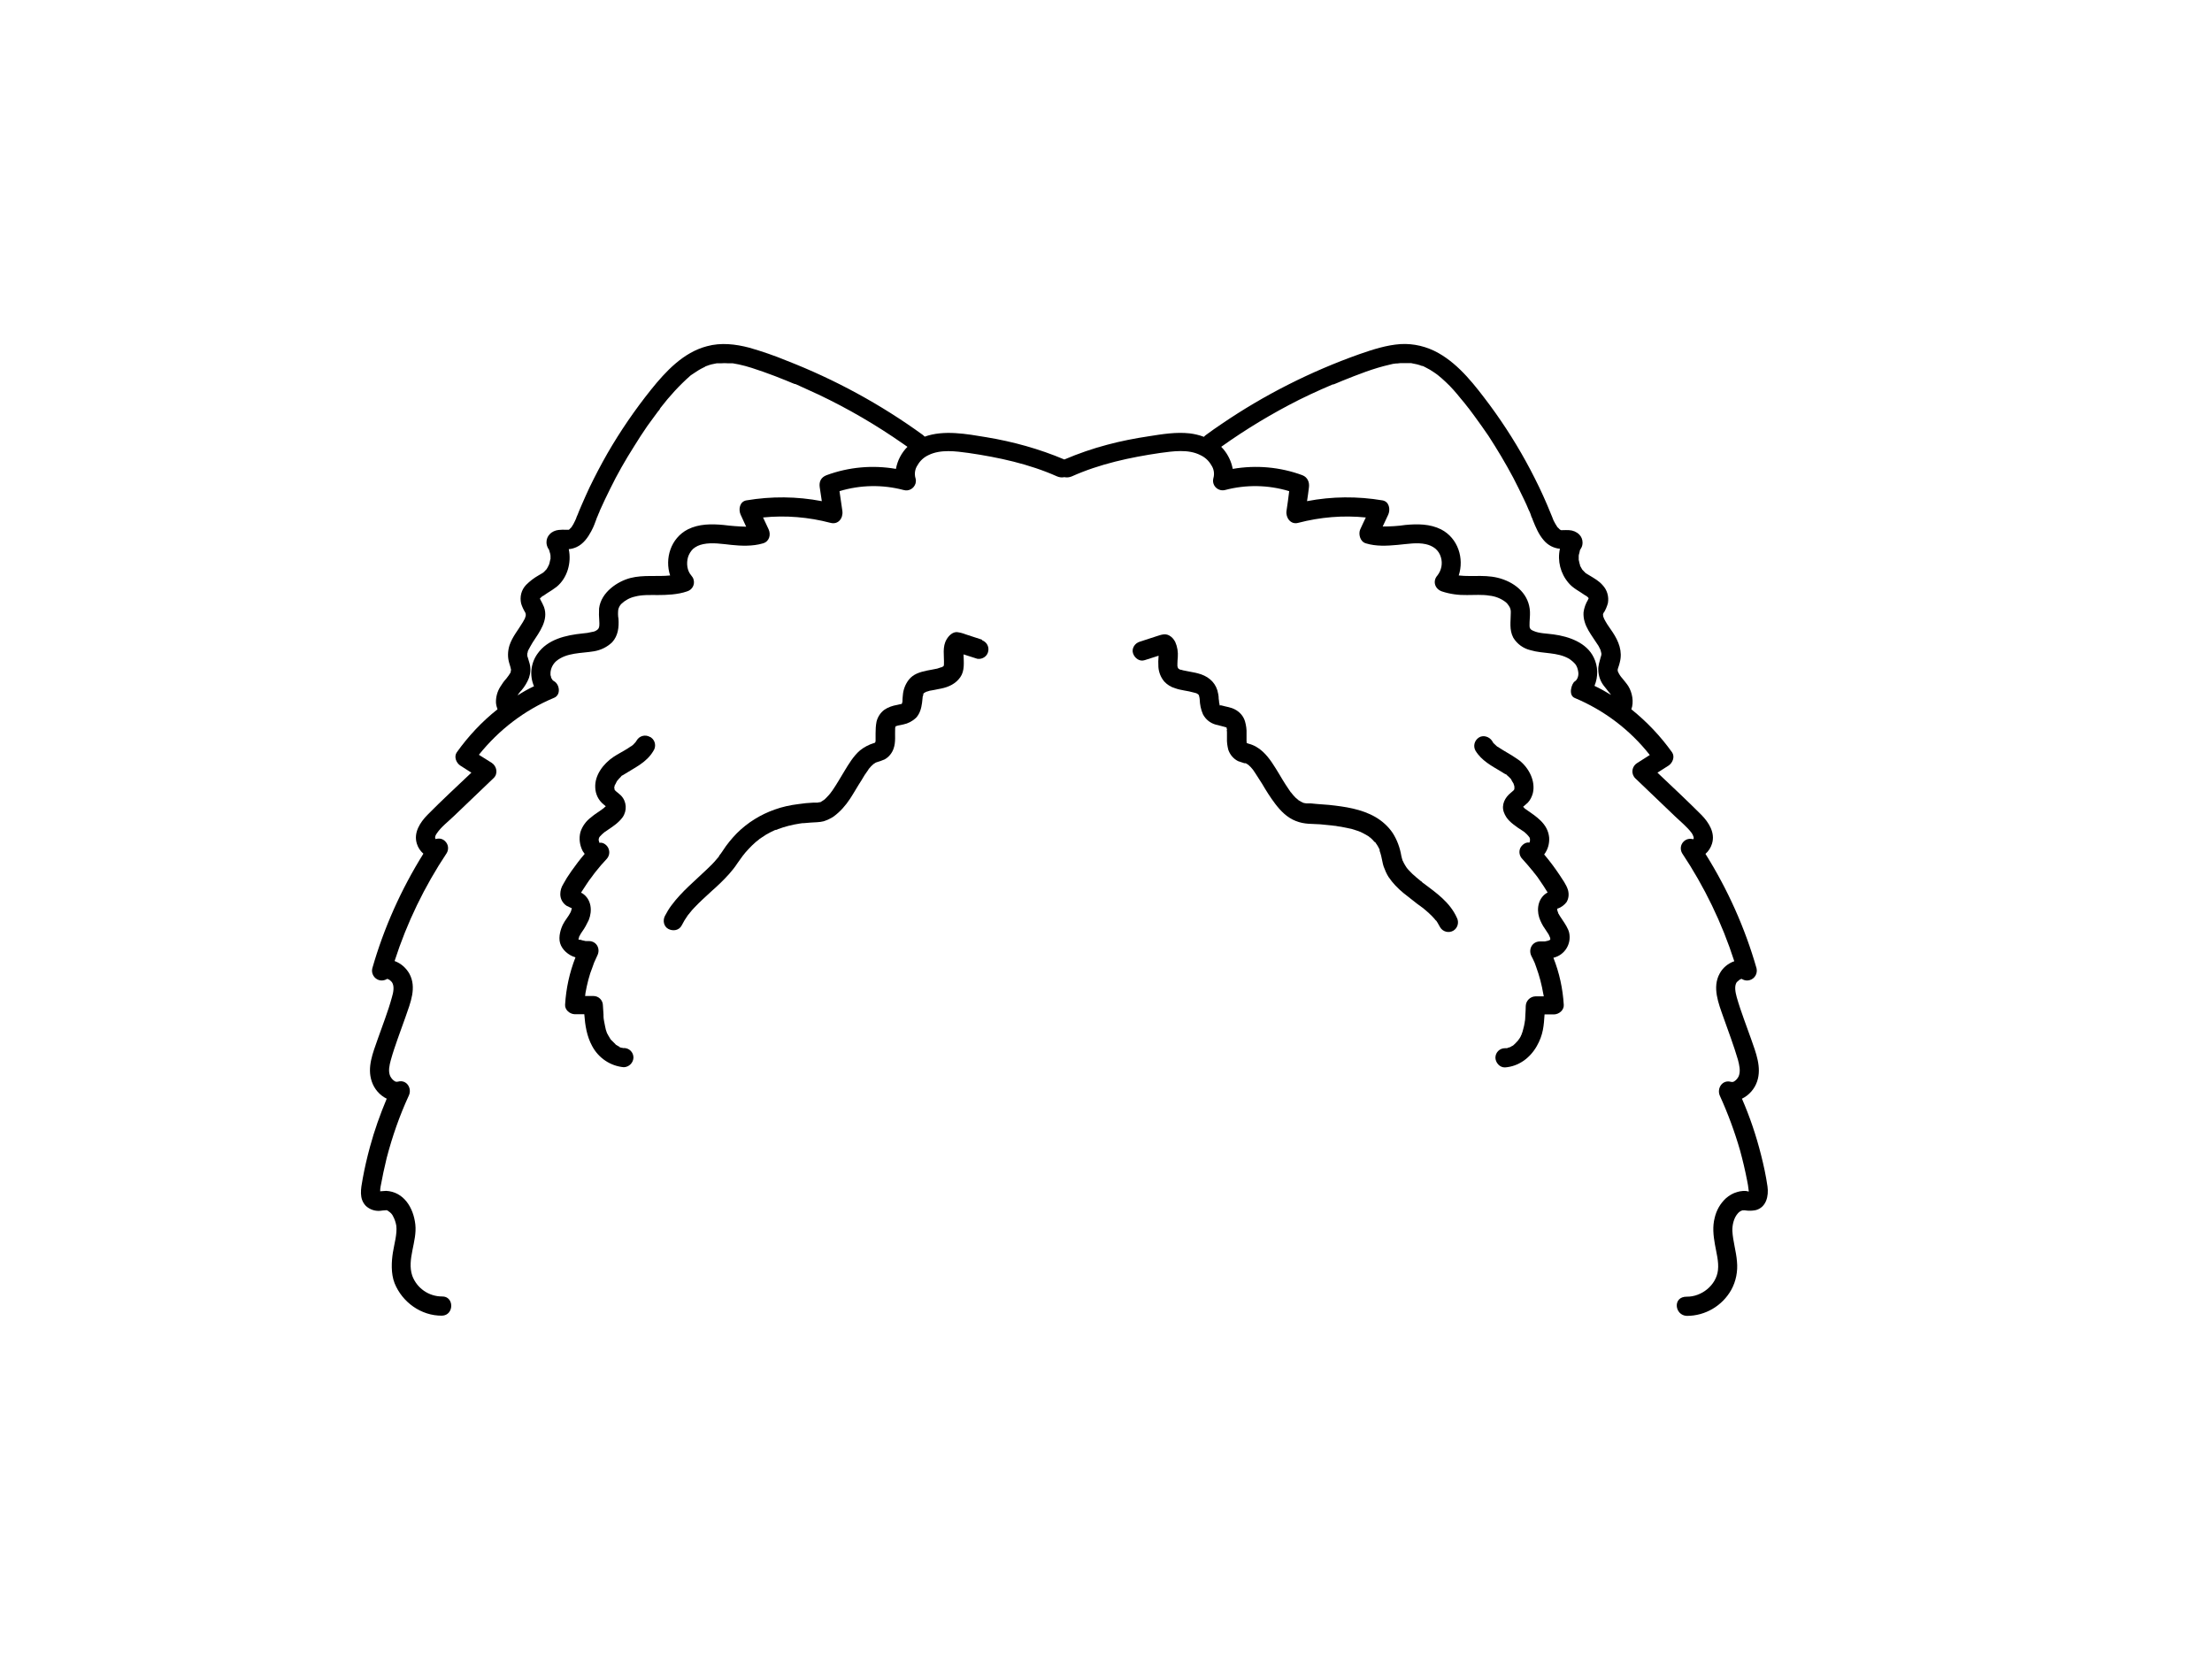 <?xml version="1.0" encoding="utf-8"?>
<!-- Generator: Adobe Illustrator 24.2.3, SVG Export Plug-In . SVG Version: 6.00 Build 0)  -->
<svg version="1.1" id="ae848db5-f201-418b-8e28-14c04f055029"
	 xmlns="http://www.w3.org/2000/svg" xmlns:xlink="http://www.w3.org/1999/xlink" x="0px" y="0px" viewBox="0 0 1152 864"
	 style="enable-background:new 0 0 1152 864;" xml:space="preserve">
<path d="M511.6,333.5l-0.3-0.4l-8.3-2.7c-1.5-0.6-3-1-4.6-1.2c-2.3-0.1-4.2,1.8-5.3,3.6c-2.5,4-1.3,8.7-1.5,13.1
	c0,0.2,0,0.3-0.1,0.5h0.2c-0.1,0-0.1,0.1-0.2,0.3v-0.1c-0.1,0.1-0.1,0.2-0.1,0.3l-0.2,0.2h-0.1c-0.3,0.3-0.3,0.3-0.2,0.1
	s-0.4,0.2-0.4,0.3h-0.3l-2.1,0.7c-3.6,0.8-7.2,1.1-10.6,2.6c-1.6,0.7-3.1,1.8-4.2,3.2c-1.8,2.3-2.9,5.2-3.1,8.1
	c-0.1,1-0.2,1.9-0.2,2.8v0.6c-0.1,0.2-0.2,0.4-0.2,0.6v0.2c0,0.1-0.1,0.1-0.1,0.2h-0.1l-0.3,0.2H469l-1.7,0.4
	c-2.4,0.4-4.8,1.2-6.8,2.6c-2,1.5-3.4,3.7-4,6.1c-0.4,2-0.5,4.1-0.5,6.1v4.1c-0.1,0.1-0.1,0.2-0.1,0.3s0,0.2-0.1,0.3
	c0,0.1-0.1,0.1-0.1,0.2l-0.6,0.2c-2.6,0.8-5.1,2.1-7.2,3.8c-3.4,2.9-5.9,7.1-8.2,10.9c-2.3,3.8-4,6.8-6.2,10l-0.9,1.2
	c0,0.1,0,0.1-0.1,0.1c0,0.1,0,0.1-0.1,0.2c-0.6,0.7-1.2,1.4-1.9,2.1l-0.9,0.9l-0.5,0.4l-1.9,1.2H427h-0.1h-0.2l-0.9,0.2h-2.1
	c-2.7,0.1-5.4,0.4-8.1,0.8c-4.1,0.5-8.2,1.4-12.1,2.8c-7.4,2.6-14.2,6.8-19.8,12.4c-2.7,2.8-5.2,5.8-7.3,9.1
	c-0.6,0.9-1.2,1.8-1.9,2.6v0.2l-0.2,0.3l-1.2,1.4c-1.4,1.7-2.9,3.2-4.5,4.7c-6.5,6.3-13.5,11.9-18.9,19.2c-1.3,1.7-2.4,3.6-3.4,5.5
	c-1.2,2.3-0.7,5.5,1.8,6.8s5.6,0.7,6.9-1.8c0.9-1.8,2-3.6,3.2-5.3l0.5-0.6c0-0.1,0.1-0.1,0.1-0.1c0.2-0.3,0.6-0.8,0.7-0.9
	c0.7-0.9,1.4-1.7,2.2-2.5c2.8-3,6-5.8,9-8.6c3.2-2.8,6.2-5.7,9-8.8c1.6-1.8,3.1-3.7,4.4-5.7l1.5-2.1l0.8-1.1l0.5-0.7l0.5-0.6l0.8-1
	l1.8-2c1.1-1.2,2.3-2.3,3.5-3.4l1.9-1.5l-0.3,0.2l0.5-0.4l1.2-0.8c1.4-1,2.9-1.9,4.5-2.7l2.3-1.1h0.3c-0.1-0.1-0.1,0-0.1-0.1h0.3
	c0.5-0.2,0.3,0,0.1,0.1l1-0.5c1.8-0.7,3.6-1.2,5.4-1.7c2-0.5,3.9-0.9,5.9-1.2l1.4-0.2h0.6l3.6-0.3c2.3-0.2,4.7-0.1,6.9-0.7
	c1.8-0.6,3.6-1.4,5.2-2.5c3.4-2.5,6.2-5.7,8.5-9.2c2.1-3.2,3.9-6.5,6-9.7c1-1.8,2.1-3.5,3.3-5.1c0.2-0.2,0.3-0.4,0.4-0.7l0.9-1
	c0.3-0.4,0.6-0.7,1-1l0.5-0.5l0.6-0.4l0.6-0.4l0.5-0.2c1.4-0.4,2.8-0.9,4.2-1.5c2.2-1.2,3.9-3.3,4.7-5.7c1.2-3.4,0.6-7.1,0.8-10.6
	V379l0.3-0.8h0.1l0.1-0.1l0.1-0.1c0,0.1,0,0.1-0.1,0.1h0.3l0.5-0.2l2.9-0.6c2.5-0.5,4.8-1.7,6.7-3.5c2-2.2,2.7-4.9,3.1-7.8l0.3-2.8
	v-0.3c0.2-0.5,0.4-1,0.4-1.6l0.2-0.3l0.1-0.1h0.2c0-0.1,0.1-0.1,0.1-0.2c0-0.1,0.3-0.1,0.2,0l0.3-0.2l0.3-0.2l0.7-0.2
	c0.8-0.3,1.6-0.5,2.5-0.6l4.6-0.9c4-0.8,7.6-2.5,10-5.9c2.4-3.4,1.8-7.8,1.7-11.9l7.2,2.3c2.7,0.4,5.3-1.4,5.7-4.1
	C515.1,336.6,513.8,334.4,511.6,333.5z M480.5,361.2h0.1C480.4,361.4,480.2,361.8,480.5,361.2z M491.5,346.8
	C491.6,346.6,491.6,346.7,491.5,346.8L491.5,346.8z"/>
<path d="M339.2,384.2c-0.2-0.2-0.4-0.3-0.7-0.4c-2.4-1.4-5.5-0.6-6.9,1.8l-0.6,0.9c0,0.1,0,0.1-0.1,0.1l-1.2,1.3l-0.9,0.7h-0.1
	l-1.8,1.2c-2.5,1.6-5,2.8-7.4,4.4c-5.2,3.5-9.8,9.4-9.5,15.9c0.1,3.4,1.6,6.6,4.3,8.8l1.2,1l-0.6,0.5l-0.3,0.3l-0.3,0.2l-0.2,0.2
	l-1.8,1.3c-1.5,1-3,2-4.4,3.2c-2.6,1.9-4.6,4.6-5.6,7.7c-0.9,3.4-0.4,6.9,1.2,10l1,1.4c-2.4,2.8-4.7,5.8-6.8,8.8s-3.1,4.6-4.4,7
	c-1,1.6-1.5,3.4-1.5,5.2c0,2.5,1.3,4.8,3.4,6.1l1.7,0.8l0.7,0.3c0.1,0.1,0.1,0.1,0.1,0.2v-0.2h0.1v0.2v0.1c0,0,0,0-0.1,0h-0.1
	c0.1,0.1,0.1,0.1,0.1,0.2v-0.1h0.1c-0.1,0-0.1,0.1-0.1,0.1c0,0,0,0,0,0c-0.1,0.4-0.2,0.9-0.4,1.3v0.2h-0.1c0,0.1-0.1,0.2-0.1,0.3
	c-1.1,2.2-2.8,4-3.9,6.2c-1.1,2.2-2.5,6.4-1.5,9.8c1,3.4,4.3,6.3,8,7.4c-3.1,7.9-4.9,16.2-5.4,24.6c-0.2,2.7,2.4,4.9,5,5h5
	c0.4,5.7,1.3,11.5,4.1,16.6c3.3,6.2,9.5,10.4,16.5,11c2.7-0.1,4.9-2.3,5-5c0-2.8-2.2-5-5-5h-0.4c0.7,0.3-0.3,0-0.4-0.1
	c-0.6,0-1.2-0.2-1.7-0.5h0.3l-0.4-0.2l-0.7-0.4l-0.8-0.5h-0.1c-0.4-0.3-0.2-0.2,0-0.1s-2.3-2.2-2.4-2.4h-0.1c0-0.1,0-0.1-0.1-0.2
	l-0.4-0.6l-1-1.7c-0.1-0.3-0.2-0.5-0.4-0.8h-0.1c-0.2-0.7-0.5-1.4-0.7-2.1s-0.6-2.9-0.9-4.4c-0.1-0.4-0.1-0.8-0.2-1.2
	c-0.1-0.4-0.1-1.5-0.1-2.2l-0.3-4.7c0-2.8-2.2-5-5-5h-4.3c0.1-0.5,0.2-1,0.2-1.5c0.4-2.3,0.9-4.6,1.5-6.9c0.6-2.3,1.3-4.5,2.2-6.7
	l0.6-1.7l0.3-0.8c0.1-0.1,0.1-0.1,0.1-0.2l1.5-3.3c1.7-3.4-0.3-7.4-4.3-7.5c-0.3,0-2.2,0.1-2.6-0.2l-0.6-0.1l-1.4-0.4h-0.5
	c0.1,0.1,0.2,0.3-0.1,0h-0.1c0.1,0.2,0.1,0.2-0.1-0.1h-0.1v-0.2c0-0.1,0.1-0.3,0.1-0.4c0.1-0.3,0.2-0.6,0.2-0.9
	c0.2-0.2,0.3-0.4,0.4-0.7c0.3-0.6,0.7-1.2,1.1-1.8c1.4-1.9,2.5-4,3.5-6.1c2-4.9,1.4-10.8-3.2-13.9l-0.8-0.4l0.9-1.4l2.1-3.2
	c0.8-1.2,1.6-2.4,2.5-3.5l1.1-1.5c0,0,0.1-0.1,0.3-0.4l0.7-0.9c1.8-2.3,3.7-4.5,5.7-6.6c1.4-1.5,1.8-3.6,1-5.5
	c-0.6-1.6-2.6-3.3-4.5-3h-0.3c0-0.4-0.1-0.8-0.3-1.2v-0.6c0-0.1,0.1-0.2,0.1-0.4c0,0,0,0,0-0.1c0-0.1,0.1-0.2,0.1-0.3
	c0-0.2,0.2-0.2,0.2-0.3s0.1-0.2,0.2-0.3c0.1-0.2,0.2-0.3,0.4-0.4c0.4-0.5,0.8-0.9,1.3-1.3l0.7-0.6l1.9-1.3c2.7-1.8,5.5-3.7,7.5-6.4
	c2.5-3.5,2.2-8.3-0.8-11.4c-0.9-0.8-1.8-1.6-2.7-2.3l-0.3-0.3c-0.1-0.1-0.1-0.1-0.1-0.2c-0.1,0-0.1,0-0.1-0.1h-0.1
	c-0.1-0.2-0.1-0.3,0-0.2c0.1,0.1-0.1-0.3-0.1-0.4v-0.4h-0.1V410c0-0.2,0-0.3,0.1-0.2v-0.1c0.1-0.2,0.1-0.3,0.1-0.5v0.1
	c0-0.2,0.1-0.3,0.1-0.5c0.1-0.2,0.1-0.1,0.1-0.2v0.2c0.3-0.6,0.6-1.3,0.9-1.8l0.4-0.6l0.1-0.1c-0.4,0.6,0.8-1,1.2-1.3
	s0.8-1.1,1.2-1.2l-0.1,0.1c0.1-0.1,0.1-0.1,0.2-0.1l1-0.6c5.5-3.5,11.5-6.1,15-12C341.8,389,341.4,385.8,339.2,384.2z M301.1,488.5
	c0,0.1,0.1,0.2,0.1,0.3S301.1,488.6,301.1,488.5z M301.3,488.5C301.2,487.7,301.3,488.2,301.3,488.5L301.3,488.5z M301.6,487.3
	C301.4,488.1,301.5,487.6,301.6,487.3L301.6,487.3z M312.4,435.1l0.2-0.2C312.6,435,312.5,435,312.4,435.1z M314.3,421l0.4-0.3
	C314.7,420.8,314.5,420.9,314.3,421z M316.1,420.6c0.1,0.1,0.1,0.2,0.2,0.2C316.2,420.8,316.1,420.7,316.1,420.6z M321.8,406.1
	C321.9,406,322,405.8,321.8,406.1L321.8,406.1z"/>
<path d="M920.5,617.9c-0.8-5.6-2-11.1-3.4-16.6c-2.5-9.9-5.8-19.7-9.9-29.1c3.7-1.8,6.6-5.1,7.9-9c2.5-7.3-0.7-15.1-3.1-22
	s-5.4-14.4-7.5-21.8c-0.7-2.6-1.4-5.9,0-7.9l1.5-1.3l0.9-0.4h0.2l0.3,0.2c2.5,1.4,5.6,0.4,6.9-2c0.6-1.1,0.8-2.4,0.5-3.7
	c-6-21-15-41.1-26.6-59.6c1.6-1.4,2.8-3.3,3.4-5.3c1.8-5.7-1.7-11.1-5.5-15c-7.5-7.5-15.2-14.7-22.9-22l5.8-3.7
	c2.1-1.4,3.4-4.6,1.8-6.9c-6-8.4-13.1-15.9-21.2-22.4c1.4-3.8,0.5-8.7-1.6-12.1c-0.9-1.4-2-2.6-3-3.9l-0.6-0.7c0-0.1,0-0.1-0.1-0.1
	c-0.5-0.7-1-1.4-1.4-2.2c0-0.2-0.1-0.3-0.2-0.5c-0.1-0.1-0.1-0.2-0.1-0.3c-0.1-0.1-0.1-0.2-0.1-0.3v-0.7c0.2-0.5,0.2-0.9,0.4-1.3
	c0.2-0.4,0.5-1.6,0.7-2.4c1.5-5.7-0.6-10.9-3.7-15.6c-1.2-1.9-2.6-3.6-3.7-5.6l-0.7-1.3c0,0,0-0.1-0.1-0.1c0,0,0,0,0-0.1v-0.1
	c0,0,0-0.1-0.1-0.2c-0.2-0.4-0.3-0.7-0.4-1.1v-0.5c-0.1-0.1-0.1-0.2,0-0.5c0.1-0.2,0.1-0.4,0.2-0.6c0.1-0.3,0.3-0.4,0.1,0
	c1-1.6,1.7-3.3,2.2-5.1c0.6-3.4-0.4-6.9-2.8-9.4c-1.8-2.1-4.3-3.5-6.6-4.9c-0.3-0.2-2.8-1.6-2.7-1.8l0.5,0.4l-0.5-0.5
	c-0.3-0.2-0.5-0.4-0.7-0.7c-0.2-0.1-0.3-0.3-0.5-0.5l-0.2-0.3l-0.9-1.6c0-0.1,0-0.1-0.1-0.1v-0.3c0-0.2-0.1-0.3-0.1-0.4
	c-0.2-0.5-0.3-1.1-0.4-1.6c-0.1-0.2-0.1-0.4-0.1-0.6c-0.1,0-0.1,0-0.1-0.1v-2.3c0-0.1,0.1-0.6,0.1-0.6s0.4-1.3,0.5-2v-0.2l0.4-0.7
	c0.7-1,1-2.1,1-3.3c0-1.6-0.6-3.1-1.7-4.2c-1.4-1.4-3.3-2.2-5.3-2.3c-1.1-0.1-2.2,0-3.4,0H813l-0.6-0.3l-0.2-0.2
	c-0.4-0.2-0.3-0.2-0.1-0.1c0.2,0.1-0.4-0.3-0.4-0.4l-0.4-0.4h-0.1c-0.8-1.2-1.5-2.4-2.1-3.6l-0.4-1c-0.1-0.1-0.1-0.2-0.1-0.3
	c-0.2-0.6-0.5-1.2-0.7-1.7c-0.7-1.8-1.5-3.5-2.2-5.3c-2.6-6.1-5.5-12.1-8.6-18c-6.2-11.8-13.3-23.1-21.2-33.8
	c-7.5-10-15.6-20.8-26.7-27.1c-6-3.4-12.9-5.1-19.8-4.7c-7.3,0.5-14.4,2.8-21.3,5.2c-25.4,9-49.6,21.2-71.9,36.4
	c-2.7,1.8-5.4,3.7-8.1,5.7c-0.4,0.3-0.8,0.6-1.1,1c-2.4-0.9-4.9-1.5-7.4-1.8c-7.1-0.8-14.3,0.4-21.3,1.5c-7.3,1.1-14.5,2.5-21.6,4.4
	c-7.6,2-15.1,4.6-22.4,7.7c-13-5.5-26.7-9.3-40.6-11.6c-10.2-1.7-22.2-3.9-32.1-0.3l-1-0.9c-21.9-15.9-45.8-28.9-71-38.7
	c-6.3-2.6-12.7-4.8-19.3-6.7c-7.2-1.9-14.8-2.8-22.1-0.8c-12.3,3.2-21.5,13.1-29.2,22.7c-8.4,10.5-16,21.6-22.7,33.2
	c-3.3,5.8-6.4,11.7-9.3,17.7c-1.4,3-2.7,5.9-4,8.9s-1.5,3.5-2.2,5.3c-0.3,0.6-0.6,1.3-0.8,2l-0.6,1.3c-0.5,1.1-1.1,2.2-1.8,3.2
	l-0.2,0.2l-0.4,0.4l-0.6,0.6c-0.1,0-0.1,0-0.1,0.1h-1.4c-1.3-0.1-2.7,0-4,0.1c-1.7,0.2-3.4,0.9-4.6,2.2c-1.1,1.1-1.7,2.6-1.7,4.2
	c0,1.3,0.4,2.5,1.1,3.6c0,0.1,0.2,0.2,0.3,0.4v0.2l0.6,2v0.3c0,0.1,0,0.2,0.1,0.3v2c0,0.1-0.1,0.1-0.1,0.2v-0.2c0,0.1,0,0.3-0.1,0.4
	c0,0.2,0,0.4-0.1,0.6c-0.1,0.5-0.2,1.1-0.4,1.6c0,0.2-0.1,0.3-0.2,0.5c0,0.1,0,0.1-0.1,0.2c-0.3,0.7-0.7,1.4-1.1,2l-0.2,0.2
	l-0.3,0.3c-0.2,0.3-0.4,0.5-0.7,0.7c-0.2,0.2-0.7,0.9-0.3,0.3l-0.2,0.2l-0.8,0.5l-1.7,1c-2.3,1.3-4.5,3-6.4,4.9
	c-2.5,2.6-3.4,6.2-2.6,9.7c0.5,1.7,1.3,3.3,2.2,4.8c0,0.2,0.1,0.4,0.2,0.6c0,0.1,0,0.1,0,0.2v0.1c0,0.1,0,0.1,0,0.2v0.5
	c-0.1,0.4-0.3,0.8-0.4,1.2c0,0.1,0,0.1,0,0.1l-0.1,0.2l-1,1.8c-2.4,4.1-5.5,7.6-7,12.2c-0.9,3-1,6.1-0.1,9.1l0.6,2l0.3,1.3h0.1
	c0,0.1,0,0.1-0.1,0.2v0.4c0,0.1,0,0.3-0.1,0.4c0,0.1-0.1,0.2-0.1,0.3v0.4l-0.3,0.4c-0.4,0.7-0.8,1.3-1.3,1.9l-0.6,0.8
	c-1.2,1.3-2.2,2.7-3.1,4.2c-1.6,2.5-2.4,5.4-2.3,8.4c0.1,1.2,0.4,2.3,0.8,3.4c-8.1,6.4-15.2,14-21.2,22.4c-1.6,2.3-0.3,5.5,1.8,6.9
	l5.8,3.7c-7.7,7.3-15.5,14.5-22.9,22c-3.9,4-7.3,9.3-5.5,15c0.6,2,1.8,3.8,3.4,5.2c-11.6,18.6-20.6,38.7-26.6,59.7
	c-0.7,2.7,1,5.5,3.7,6.2c1.2,0.3,2.6,0.1,3.7-0.5c0.1-0.1,0.2-0.1,0.2-0.2h0.2l1,0.4c0.5,0.4,1,0.8,1.4,1.3c1.4,2,0.8,5.3,0,7.9
	c-2,7.4-4.9,14.6-7.4,21.8s-5.6,14.6-3.1,22c1.3,3.9,4.1,7.2,7.8,9c-3.4,8.1-6.4,16.5-8.7,25c-1.5,5.5-2.8,11.1-3.8,16.6
	s-2,10.5,1.7,14.3c2,1.8,4.6,2.7,7.3,2.5c1-0.1,2-0.3,3-0.3h0.5c0.6,0.2,0.2,0,0.9,0.5c1.1,0.7,2,1.6,2.5,2.8
	c0.8,1.5,1.3,3.1,1.6,4.8c0.5,4.3-1.1,9.5-1.8,14c-0.7,4.5-1.1,10.8,0.9,15.9c4,9.9,13.8,17,24.7,16.9c6.4-0.2,6.4-10.2,0-10
	c-6.9,0-13.1-4.3-15.5-10.8c-2.9-8.6,2.6-17.8,1.6-26.7s-6.1-17-15.2-17.5l-2.8,0.2c-0.2,0-0.3,0-0.3,0.1c0-0.8,0-1.7,0.2-2.5
	c0.9-5,2-10,3.2-15c2.9-11.1,6.7-22,11.5-32.4c1.8-3.8-1.1-8.5-5.6-7.3c-0.7,0.2-1.4,0.1-2-0.4c-0.9-0.6-1.6-1.5-2.1-2.5
	c-1.1-2.5-0.4-5.6,0.3-8.2c2.1-7.6,5.1-15.1,7.7-22.6c2.6-7.5,5.9-15.3,2-22.5c-1.7-3-4.4-5.4-7.7-6.6c6.4-19.9,15.6-38.9,27.2-56.3
	c1.1-2,0.8-4.4-0.8-6c-1.3-1.4-3.2-1.8-5-1.2l-0.2-0.3c-0.3-0.8,0.1-1.7,0.8-2.7c2.3-3.4,5.9-6.1,8.8-8.9l20.8-19.9
	c2.4-2.3,1.6-6.2-1-7.9l-6.7-4.2c10.4-13,23.8-23.3,39.2-29.7c3.6-1.5,2.9-6.9,0-8.6c-0.4-0.2-0.8-0.5-1-0.9l-0.6-1
	c0.1,0-0.2-1-0.2-1.1h-0.1v-1.6c0.2-2.3,1.3-4.4,3-5.9c5.4-4.5,13.1-4,19.6-5.1c3.6-0.6,6.9-2.2,9.5-4.7c3.1-3.4,3.6-7.8,3.3-12.2
	c-0.3-1.6-0.3-3.3-0.1-4.9c0.3-1.1,0.8-2.1,1.6-2.9c2-1.9,4.4-3.2,7.1-3.8c3.7-1,7.8-0.8,12-0.8s10.3-0.2,15.1-1.9
	c2.7-0.8,4.2-3.5,3.4-6.2c-0.2-0.8-0.7-1.5-1.2-2.1c-2.2-2.5-2.6-6.3-1.7-9.5c0.5-1.6,1.4-3.1,2.6-4.3c1.5-1.3,3.3-2.1,5.3-2.5
	c4.6-1,10-0.1,14.8,0.4s10.9,0.8,16.3-0.8c3.3-0.9,4.3-4.4,3-7.3l-2.9-6.2c11.8-1.2,23.7-0.2,35.1,2.8c4.1,1.1,6.7-2.5,6.2-6.2
	l-1.5-10.3c10.9-3.3,22.4-3.5,33.4-0.6c2.7,0.8,5.4-0.8,6.2-3.4c0.2-0.9,0.3-1.8,0-2.7c-0.7-2.3-0.3-4.9,1.1-6.9
	c1.3-2.3,3.3-4.1,5.7-5.2c6.3-3.1,14.2-2,20.8-1.1c15.7,2.3,31.5,5.7,46.1,12.2c1.2,0.5,2.5,0.7,3.8,0.4c1.3,0.3,2.7,0.1,3.9-0.4
	c14.5-6.5,30.3-9.9,46-12.2c6.7-0.9,14.6-2.1,20.9,1.1c2.4,1.1,4.4,2.9,5.7,5.2c1.4,2,1.8,4.6,1.1,6.9c-0.7,2.7,0.9,5.4,3.6,6.1
	c0.8,0.2,1.7,0.2,2.5,0c11-2.9,22.5-2.7,33.4,0.6c-0.4,3.4-0.9,6.9-1.4,10.3c-0.5,3.4,2.1,7.3,6.1,6.2c11.5-3,23.4-4,35.2-2.8
	c-1,2-1.9,4.1-2.9,6.2c-1,2.1-0.3,6.4,3,7.3c5.3,1.6,10.8,1.3,16.3,0.8s10.2-1.4,14.8-0.4c1.8,0.4,3.5,1.1,5,2.3
	c1.4,1.2,2.4,2.7,2.9,4.5c1,3.3,0.3,6.8-1.8,9.5c-2.6,2.9-1.4,7,2.3,8.3c4.2,1.4,8.7,2,13.1,1.9c3.7,0,8.3-0.3,11.6,0.3
	c3,0.3,5.9,1.4,8.3,3.2c0.8,0.6,1.4,1.3,1.9,2.1c0.8,1.1,1.1,2.4,1,3.7c0,4.4-0.9,8.7,1.3,12.9c2,3.3,5.2,5.6,8.9,6.5
	c6.7,2,14,0.9,20.2,4.5c1.2,0.8,2.4,1.8,3.3,2.9c0.8,1.1,1.2,2.4,1.4,3.7c0.4,2-0.3,4.3-1.8,5.2s-3.6,7.1,0,8.6
	c15.3,6.4,28.8,16.6,39.1,29.7l-6.6,4.2c-2.4,1.5-3.2,4.6-1.7,7c0.2,0.3,0.4,0.6,0.7,0.9l20.8,19.9c2.8,2.7,6.2,5.4,8.6,8.6
	c0.4,0.6,0.7,1.2,0.9,1.8c0.1,0.3,0.2,0.7,0.2,1c-0.1,0-0.2,0.3-0.3,0.5c-1.8-0.6-3.7-0.1-5,1.2c-1.6,1.6-1.9,4-0.8,6
	c11.6,17.4,20.8,36.4,27.2,56.3c-3.2,1.1-6,3.4-7.6,6.4c-4,7.2-0.6,15.6,1.9,22.7s5.4,14.7,7.6,22.2c0.7,2.7,1.5,5.9,0.4,8.6
	c-0.5,1-1.2,1.9-2.1,2.5c-0.6,0.5-1.3,0.6-2,0.4c-4.5-1.2-7.4,3.5-5.7,7.3c4.2,9.2,7.7,18.7,10.5,28.4c1.4,5.1,2.6,10.2,3.6,15.3
	c0.4,1.8,0.7,3.7,0.9,5.6v0.6c-1.6-0.7-4.5-0.3-6,0.2c-2.2,0.6-4.2,1.8-5.9,3.3c-2.9,2.7-4.9,6.2-5.8,10.1
	c-1.2,4.6-0.7,9.2,0.1,13.8s2.1,9,1.6,13.5c-0.9,7.9-8.6,13.9-16.2,13.8s-6.4,9.8,0,10c9.6,0,18.4-5.2,23.1-13.5
	c2.5-4.5,3.5-9.7,3-14.8c-0.4-5.3-2.1-10.5-2.4-15.9c-0.1-3.2,0.8-6.8,2.7-9c0.7-0.9,1.6-1.5,2.7-1.8c-0.1,0.1,0.7,0,0.8,0l1.7,0.2
	c1.5,0.1,3,0,4.4-0.3C919.9,628.7,921.2,622.8,920.5,617.9z M822.6,286.5c0,0.1-0.1,0.2-0.1,0.3
	C822.5,286.7,822.5,286.6,822.6,286.5z M198,621.4C198.3,621.7,198.1,621.6,198,621.4L198,621.4z M227.1,437.3
	C227.2,437.2,227.2,437.3,227.1,437.3L227.1,437.3z M265.9,350.4l0.2-0.6C266.1,350,266,350.2,265.9,350.4z M466.6,244.2
	c-12.1-2.1-24.6-1-36.2,3.3c-2.8,1.1-3.9,3.3-3.5,6.2c0.4,2.9,0.7,4.9,1.1,7.3c-13-2.5-26.3-2.6-39.3-0.4c-3.5,0.6-4.2,4.7-3,7.4
	l2.9,6.3c-3.9-0.1-7.9-0.4-11.8-0.9c-6.3-0.6-12.8-0.6-18.6,2.3c-8.9,4.6-12.1,15.2-9.2,24c-6.8,0.7-13.9-0.4-20.6,1.3
	c-6.7,1.7-15.4,7.4-16.4,15.9c-0.1,2.2-0.1,4.3,0.1,6.5c0.1,1.7,0.2,3.5-0.8,4.4c-0.8,0.7-1.8,1.2-2.9,1.3c-1.6,0.4-3.3,0.7-5,0.8
	c-8.7,0.9-18.2,3-23.5,10.6c-3.5,4.9-4.2,11.3-1.8,16.9c-3,1.4-5.8,3-8.6,4.8c0.2-0.2,0.3-0.4,0.4-0.6l0.2-0.3
	c0.5-0.7,1-1.3,1.6-1.9c1.6-1.9,2.9-4.1,3.8-6.4c0.8-2.4,1-5,0.3-7.5l-0.9-3l-0.3-0.9v-1.2c0.1-0.2,0.1-0.4,0.2-0.6
	c0-0.3,0.1-0.6,0.2-0.9l0.2-0.4c0.7-1.3,1.4-2.6,2.2-3.9c3.5-5.4,8.4-11.6,5.9-18.5c-0.5-1.2-1.1-2.4-1.7-3.5l-0.3-0.6
	c0-0.1-0.1-0.2-0.1-0.3l0.1-0.2l0.1-0.1h0.1c0.2-0.1,0.3-0.3,0.4-0.4l0.7-0.6h0.2l2.2-1.5c1.7-1,3.3-2.1,4.9-3.3
	c5.6-4.6,7.8-12.6,6.3-19.6c1.4-0.1,2.8-0.5,4.1-1.1c3.5-1.6,5.9-5,7.6-8.2s1.7-3.9,2.5-5.8c0.3-0.9,0.6-1.7,1-2.5
	c0-0.1,0.3-0.7,0.3-0.8c0.3-0.5,0.5-1.1,0.7-1.7c1.7-3.8,3.5-7.6,5.4-11.4c3.7-7.6,7.9-14.9,12.4-22c2.2-3.6,4.5-7.1,6.9-10.6
	l3.8-5.2l1.7-2.3l1-1.2V213l0.4-0.6c4.7-6.1,9.9-11.8,15.7-16.9l0.6-0.4l1.2-0.8l2.3-1.5c0.8-0.5,1.6-0.9,2.4-1.3l1.2-0.6h-0.3
	l0.9-0.3c1.7-0.7,3.5-1.1,5.3-1.4h2.3c1.2-0.1,2.3-0.1,3.5,0h2.5l3.2,0.6c2.3,0.5,4.5,1.1,6.7,1.8c4.1,1.3,8.2,2.8,12.2,4.3l5.8,2.3
	l2.9,1.2l1.5,0.6h0.3l0.5,0.2l11.6,5.3c15.4,7.3,30.1,15.9,44,25.6l2.3,1.6C469.5,235.8,467.4,239.8,466.6,244.2z M826.1,310.2
	C826.6,310.6,826.3,310.4,826.1,310.2L826.1,310.2z M830.4,357.2c2-4.8,1.9-10.2-0.4-14.8c-3.7-7.7-12.8-10.9-20.9-12
	c-3.5-0.5-7.6-0.5-10.4-1.8c-1-0.4-1.7-0.8-2-1.7s0-4.5,0.1-6.6c0.4-9.1-5.6-15.5-13.8-18.5s-15.6-1.2-23.3-2.1
	c2.9-8.8-0.3-19.4-9.2-24c-5.8-2.9-12.3-2.9-18.6-2.3c-3.9,0.6-7.9,0.8-11.8,0.8l2.9-6.2c1.2-2.7,0.5-6.8-3-7.4
	c-13-2.2-26.3-2.1-39.3,0.4c0.4-2.4,0.7-4.9,1-7.3c0.3-2.4-0.6-5.1-3.4-6.2c-11.6-4.3-24.1-5.4-36.3-3.3c-0.7-3.8-2.4-7.3-4.8-10.2
	l-1.2-1.3c12.9-9.2,26.5-17.4,40.6-24.5c3.8-1.9,7.7-3.7,11.5-5.4l6-2.6h0.4l1.5-0.6l3.1-1.3c8-3.2,16.2-6.5,24.7-8.4
	c1-0.3,2.1-0.5,3.2-0.6h0.6l1.8-0.2h5.5c0.2,0,0.3,0.1,0.4,0.1c1.8,0.3,3.6,0.7,5.3,1.4h0.4l1.2,0.6l2.6,1.4l2.3,1.5l1,0.7l0.8,0.6
	c1.4,1.2,2.8,2.3,4.1,3.6c2.8,2.6,5.3,5.5,7.7,8.5c1.3,1.5,2.6,3.1,3.8,4.7l0.5,0.6l0.9,1.2l2,2.7c2.5,3.4,4.9,6.8,7.3,10.3
	c4.6,7.1,8.9,14.3,12.9,21.8c1.9,3.7,3.8,7.5,5.6,11.3c0.9,1.8,1.7,3.7,2.5,5.6c0.3,0.5,0.5,1,0.7,1.5l0.3,0.8
	c0.1,0.1,0.1,0.1,0.1,0.2v0.2l0.3,0.8c0.3,0.5,0.5,1.1,0.7,1.7c1.5,3.7,3,7.4,5.7,10.5c2.1,2.5,5.1,4.1,8.4,4.4
	c-1.4,6.3,0.3,12.9,4.5,17.8c2.3,2.8,5.8,4.4,8.7,6.5h0.2c0.2,0.3,0.5,0.5,0.8,0.6l0.6,0.6c0,0.1,0.1,0.3,0.2,0.3
	c-0.2,0.2-0.3,0.5-0.4,0.8c-1.2,2-2,4.2-2.3,6.5c-0.1,1.7,0.1,3.4,0.6,5c0.9,3.1,2.8,5.9,4.6,8.6l2.6,3.9l0.9,1.8
	c0,0.1,0,0.1,0.1,0.2l0.3,1.1c0.1,0.2,0.1,0.4,0.1,0.6c0,0.1,0,0.2,0.1,0.2s-0.1,0.9-0.1,1.1s-0.1,0.4-0.2,0.6
	c-0.6,2.4-1.5,4.7-1.3,7.2c0.1,2.7,1,5.4,2.6,7.6l2.6,3.3l0.9,1.1c0,0.1,0,0.1,0.1,0.1l0.4,0.6C836.2,360.2,833.4,358.6,830.4,357.2
	z M842.4,349.4c0.1,0.1,0.1,0.1,0.1,0.2C842.4,349.6,842.4,349.5,842.4,349.4z M910.6,621.7c-0.1,0,0-0.1,0.1-0.2
	C910.7,621.6,910.7,621.6,910.6,621.7z"/>
<path d="M741.5,460.1c-0.4-0.2-0.7-0.5-1-0.8l-0.1-0.1h0.1c-0.3-0.2-0.4-0.3-0.5-0.3l-2.3-1.9c-1.5-1.2-2.8-2.5-4.1-3.9l-0.7-0.8
	l-0.2-0.3c-0.1,0-0.1,0-0.1-0.1c-0.5-0.7-0.9-1.4-1.3-2.1l-0.5-1v0.2c0-0.1,0-0.1-0.1-0.2h0.1c-0.1-0.3-0.2-0.4-0.2-0.5
	c0,0-0.1,0-0.1,0c0,0,0,0,0,0v0c-0.3-0.9-0.5-1.8-0.7-2.6c-0.7-4.2-2.2-8.3-4.5-11.9c-2.3-3.4-5.4-6.2-9-8.3
	c-7.3-4.2-15.8-5.4-24.1-6.3l-6.5-0.5l-3.1-0.3h-2.3l-1.2-0.2l-0.6-0.2l-1-0.5l-1.3-0.8c-0.2-0.1-0.9-0.5-0.2-0.2s0,0-0.2-0.2
	l-1-0.8c-0.8-0.8-1.5-1.6-2.2-2.5l-0.2-0.3h-0.1l-0.9-1.3l-1.8-2.7c-1.2-1.8-2.2-3.6-3.3-5.4c-2.5-4.1-5.1-8.6-8.6-11.8
	c-2.1-2-4.7-3.5-7.5-4.2l-0.8-0.3h-0.1c-0.1-0.1-0.1-0.2-0.1-0.3h0.1v0.1h0.1c0-0.1-0.1-0.2-0.1-0.3c0-0.1,0-0.2-0.1-0.2v-4.2
	c0.1-2.2-0.2-4.3-0.8-6.4c-0.8-2.7-2.7-4.9-5.2-6.2c-2.2-1.2-4.6-1.4-7-2.1h-0.1c-0.1,0-0.3-0.1-0.4-0.2v0.2h-0.4
	c0-0.1-0.1-0.1-0.1-0.1c0-0.3-0.2-1.1-0.2-1.2c-0.1-0.1-0.1-0.2-0.1-0.3v-0.3c0-0.1,0-0.2,0-0.2c-0.1-0.4-0.1-0.9-0.2-1.4
	c0-1.5-0.3-3-0.7-4.4c-1.5-4.8-5.4-7.6-10.1-8.8c-1.8-0.5-3.5-0.7-5.3-1.1l-2.5-0.5l-1-0.3h-0.4l-0.7-0.4l-0.3-0.2
	c-0.1-0.1-0.1-0.1-0.1-0.2l-0.2-0.3c0-0.2-0.1-0.5-0.2-0.7v-1.3c0-1.1,0.1-2.3,0.2-3.4c0.2-2.7-0.2-5.4-1.3-7.9
	c-0.7-1.4-1.7-2.6-3.1-3.4c-2.3-1.3-4.5-0.3-6.8,0.4l-8.6,2.8c-2.5,0.7-4.4,3.5-3.5,6.1c0.9,2.6,3.5,4.4,6.1,3.5l7.2-2.3
	c-0.2,2-0.2,3.9-0.1,5.9c0.2,2.8,1.3,5.5,3.1,7.6c1.5,1.6,3.4,2.8,5.5,3.4c3.2,1.2,6.6,1.3,9.9,2.3l1.1,0.3h0.1l0.7,0.4l0.4,0.3
	l0.3,0.4l0.3,1.3c0,0.2,0.1,0.5,0.1,0.8c0.1,2.7,0.6,5.3,1.7,7.8c1.4,2.7,3.8,4.6,6.7,5.4l2.8,0.7l1.5,0.4l0.7,0.2l0.4,0.2l-0.2-0.2
	h0.1c0,0.1,0,0.1,0.1,0.1h0.1c0,0.1,0,0.1,0.1,0.2c0,0.2,0.1,0.4,0.1,0.6s0.1-0.1,0.1,0.2v0.5c0-0.1-0.1-0.1-0.1-0.2v0.3
	c0.1,0.4,0.1,0.9,0.1,1.3v2.8c-0.1,2,0.2,4,0.7,6c0.9,2.6,2.7,4.7,5.1,5.9l2.4,0.8l0.9,0.3h0.7l0.8,0.5l0.5,0.3l0.2,0.2
	c0.8,0.7,1.5,1.4,2.1,2.2l0.3,0.4l0.2,0.3l1,1.5l3.4,5.3c2.1,3.6,4.3,7.1,6.8,10.4c2.9,3.8,6.2,7.2,10.8,9s8.5,1.4,12.6,1.7l6.1,0.6
	l1.5,0.2h0.3c1,0.2,2.1,0.4,3.1,0.5l5.4,1.1l2.5,0.8l1.2,0.4l0.7,0.3h0.1l0.8,0.4l1,0.5l2.3,1.3l0.7,0.5h-0.1l0.2,0.2h0.2l0.2,0.2
	c0.6,0.5,1.2,1.1,1.7,1.7l0.7,0.7v-0.2l0.3,0.4c0,0.1,0,0.1,0.1,0.2c0.5,0.7,1,1.4,1.4,2.2l0.6,1.2v0.6c0.3,0.9,0.6,1.7,0.8,2.6
	c0.5,1.9,0.7,3.8,1.3,5.6c0.7,1.9,1.5,3.8,2.6,5.5c2.1,3.1,4.7,5.8,7.6,8.2l5.2,4.1c1.4,1.1,2.9,2.3,4.4,3.3
	c-1.2-0.8,0.1,0.1,0.4,0.3l1.1,0.9l2.1,1.8c1.3,1.2,2.6,2.5,3.7,3.9c0.1,0.1,0.2,0.1,0.2,0.2h0.1l0.7,1.1l1.3,2.3
	c1.4,2.4,4.5,3.2,6.9,1.8c2.3-1.4,3.1-4.4,1.8-6.8C755.1,469.9,748,465,741.5,460.1z M695.6,429.7h0.3
	C696.7,429.8,695.8,429.7,695.6,429.7z"/>
<path d="M816.7,484.2c-1-2.4-2.7-4.6-4.3-7.1l-0.7-1.2l-0.2-0.3v-0.2c-0.2-0.5-0.4-1-0.5-1.5v-0.2v-0.3c-0.1-0.1-0.1-0.1-0.1-0.2
	h0.3c1.8-0.6,3.4-1.8,4.6-3.3c1.2-1.9,1.4-4.2,0.8-6.4c-0.9-2.9-2.9-5.5-4.5-8c-2.4-3.6-5.1-7.2-7.9-10.5c1.9-2.5,2.8-5.6,2.6-8.8
	c-0.7-7.3-6.7-10.9-12.1-14.7L794,421c-0.1-0.1-0.2-0.2-0.2-0.3l-0.6-0.5l2.5-2.2c1.3-1.4,2.1-3.1,2.6-4.9c1.5-6.3-2-13-6.8-16.9
	c-2.8-2-5.7-3.8-8.7-5.5l-1.9-1.2l-0.9-0.6h-0.2c0-0.1-0.1-0.1-0.2-0.2l-1.6-1.5l-0.3-0.3c-0.2-0.3-0.4-0.6-0.6-1
	c-1.4-2.2-4.6-3.3-6.9-1.8c-2.3,1.5-3.1,4.4-1.8,6.8c3.2,5.3,8.5,8,13.5,11l1.6,1l1.2,0.6c0,0.1,0.1,0.2,0.2,0.3l0.7,0.6
	c0.4,0.4,0.8,0.8,1.2,1.2l0.2,0.3l0.4,0.8c0.3,0.5,0.6,1,0.9,1.5c0,0.2,0.1,0.5,0.2,0.7c0.1,0.2,0.1,0.5,0.2,0.8v0.3
	c-0.1,0.2-0.1,0.3-0.1,0.5c0-0.2,0.1-0.3,0.1-0.4v0.2h0.1c-0.1,0-0.1,0.1-0.1,0.2v0.2c0,0.3-0.1,0.3-0.1,0.3v0.2
	c-0.1,0.1-0.2,0.2-0.2,0.3c-0.1,0-0.1,0-0.1,0.1l-1.5,1.3c-3,2.4-5,6.2-3.6,10.1c1.4,3.9,4.2,5.8,7.2,8l3.2,2.1l0.5,0.4l0.2,0.2
	c0.6,0.5,1.1,1,1.6,1.6l0.4,0.5l0.3,0.4c0,0.2,0.1,0.4,0.2,0.6v1.1c0,0.1,0,0.2-0.1,0.3c0,0.2-0.1,0.3-0.1,0.5c0,0.1,0,0.1-0.1,0.1
	h-0.2c-1.9-0.3-3.9,1.4-4.6,3c-0.8,1.9-0.3,4.1,1.1,5.5c1.7,1.9,3.4,3.8,5,5.8c0.4,0.4,0.8,0.9,1.1,1.4c0.2,0.1,0.3,0.3,0.4,0.5
	l0.2,0.2c0.9,1.1,1.7,2.2,2.4,3.3c1.5,2.1,2.8,4.2,4.1,6.3c-4.7,2.5-5.9,8.2-4.4,13c0.7,2.1,1.7,4.1,3,5.9l1.9,2.9l0.6,1.3
	c0,0.1,0,0.1,0.1,0.1c0,0.3,0.1,0.6,0.2,0.9v0.2c0,0.1-0.1,0.2-0.1,0.4h-0.2l-0.5,0.3l-0.7,0.2l-1.4,0.3h-2.6c-4,0.1-6,4.1-4.4,7.5
	c0.6,1.1,1.1,2.2,1.6,3.3c0,0.1,0.1,0.1,0.1,0.2l0.1,0.2v0.1l0.2,0.5l0.6,1.7c0.8,2.2,1.5,4.4,2.1,6.7c0.6,2.3,1.1,4.6,1.5,6.9
	l0.3,1.5h-4.4c-2.7,0.1-4.9,2.3-5,5c0,1.5-0.1,3-0.2,4.5s-0.1,1.5-0.1,2.2s-0.1,0.9-0.2,1.4c0,0.1,0,0.1,0,0.2
	c-0.2,1.4-0.5,2.7-0.9,4.1c-0.2,0.8-0.4,1.5-0.7,2.2c0,0.1,0,0.1-0.1,0.2v0.2c-0.2,0.2-0.3,0.5-0.4,0.8c-0.3,0.6-0.6,1.1-1,1.6
	l-0.5,0.7c-0.8,0.9-1.6,1.7-2.5,2.5l-0.8,0.4l-0.8,0.5h-0.2l-0.6,0.2l-0.8,0.3h-1c-2.8,0-5,2.2-5,5c0.1,2.5,2.2,5.1,5,5
	c7.1-0.5,13-4.9,16.5-11s3.7-10.9,4.1-16.6h5c2.6-0.1,5.2-2.3,5-5c-0.5-8.4-2.3-16.7-5.4-24.5c5.9-1.4,9.5-7.2,8.2-13.1
	C817.1,485.2,816.9,484.7,816.7,484.2z M811.1,472.6c0,0.1,0,0.1,0,0.2c0,0,0,0-0.1,0C811.1,472.7,811.1,472.7,811.1,472.6z
	 M792.5,420.6C792.4,421.3,792.4,420.9,792.5,420.6L792.5,420.6z M806.7,465.6c0.1,0.2,0.2,0.3,0.2,0.4L806.7,465.6z M807.9,463.6
	C808.3,463.2,808.2,463.4,807.9,463.6L807.9,463.6z"/>
</svg>
